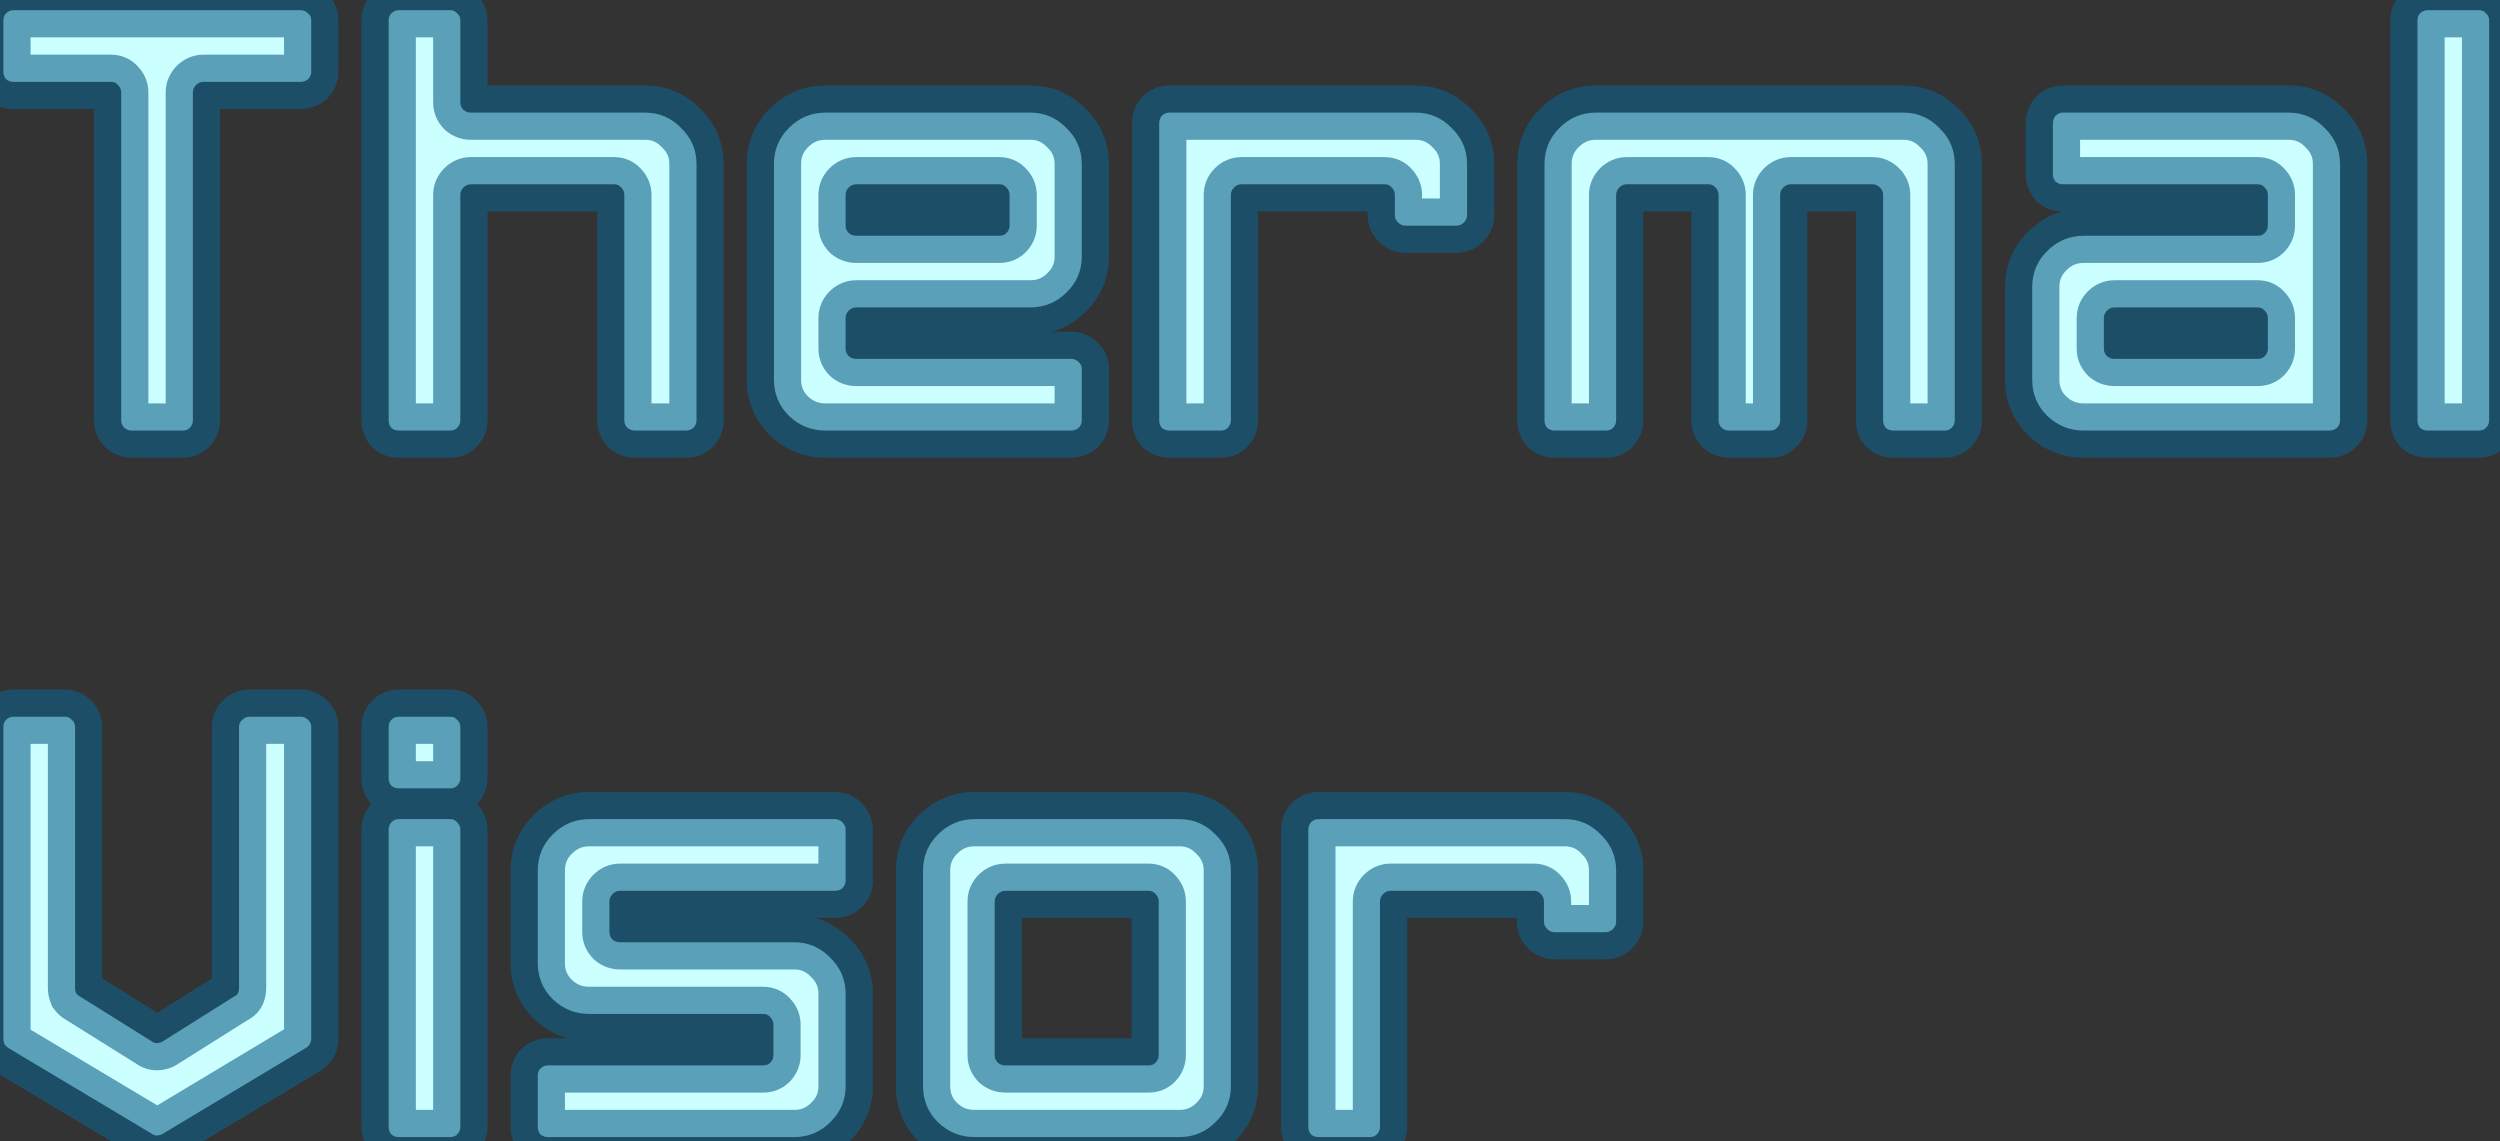 <svg width="184" height="84" viewBox="0 0 184 84" fill="none" xmlns="http://www.w3.org/2000/svg">
<rect x="0" y="0" width="184" height="84" fill="#333333" stroke="none"/>
<path d="M8.922 30.945V6.805C8.922 6.596 8.844 6.414 8.688 6.258C8.557 6.102 8.388 6.023 8.18 6.023H0.992C0.784 6.023 0.602 5.958 0.445 5.828C0.315 5.672 0.25 5.49 0.25 5.281V1.492C0.25 1.284 0.315 1.115 0.445 0.984C0.602 0.828 0.784 0.75 0.992 0.75H22.125C22.333 0.75 22.516 0.828 22.672 0.984C22.828 1.115 22.906 1.284 22.906 1.492V5.281C22.906 5.49 22.828 5.672 22.672 5.828C22.516 5.958 22.333 6.023 22.125 6.023H14.977C14.768 6.023 14.586 6.102 14.43 6.258C14.273 6.414 14.195 6.596 14.195 6.805V30.945C14.195 31.154 14.117 31.336 13.961 31.492C13.831 31.622 13.662 31.688 13.453 31.688H9.703C9.495 31.688 9.312 31.622 9.156 31.492C9 31.336 8.922 31.154 8.922 30.945ZM29.348 0.75H33.138C33.346 0.75 33.515 0.828 33.645 0.984C33.802 1.115 33.88 1.284 33.88 1.492V7.547C33.88 7.755 33.958 7.938 34.114 8.094C34.27 8.224 34.453 8.289 34.661 8.289H47.473C48.515 8.289 49.401 8.667 50.13 9.422C50.885 10.151 51.263 11.037 51.263 12.078V30.945C51.263 31.154 51.184 31.336 51.028 31.492C50.872 31.622 50.69 31.688 50.481 31.688H46.731C46.523 31.688 46.341 31.622 46.184 31.492C46.028 31.336 45.95 31.154 45.95 30.945V14.344C45.95 14.135 45.872 13.953 45.716 13.797C45.585 13.641 45.416 13.562 45.208 13.562H34.661C34.453 13.562 34.27 13.641 34.114 13.797C33.958 13.953 33.88 14.135 33.88 14.344V30.945C33.88 31.154 33.802 31.336 33.645 31.492C33.515 31.622 33.346 31.688 33.138 31.688H29.348C29.14 31.688 28.958 31.622 28.802 31.492C28.671 31.336 28.606 31.154 28.606 30.945V1.492C28.606 1.284 28.671 1.115 28.802 0.984C28.958 0.828 29.14 0.75 29.348 0.75ZM60.752 31.688C59.71 31.688 58.812 31.323 58.056 30.594C57.327 29.865 56.962 28.979 56.962 27.938V12.078C56.962 11.037 57.327 10.151 58.056 9.422C58.812 8.667 59.71 8.289 60.752 8.289H75.83C76.871 8.289 77.757 8.667 78.486 9.422C79.241 10.151 79.619 11.037 79.619 12.078V18.875C79.619 19.917 79.241 20.802 78.486 21.531C77.757 22.26 76.871 22.625 75.83 22.625H63.017C62.809 22.625 62.627 22.703 62.47 22.859C62.314 23.016 62.236 23.198 62.236 23.406V25.672C62.236 25.88 62.314 26.062 62.47 26.219C62.627 26.349 62.809 26.414 63.017 26.414H78.838C79.046 26.414 79.228 26.492 79.384 26.648C79.541 26.779 79.619 26.948 79.619 27.156V30.945C79.619 31.154 79.541 31.336 79.384 31.492C79.228 31.622 79.046 31.688 78.838 31.688H60.752ZM74.306 14.344C74.306 14.135 74.228 13.953 74.072 13.797C73.942 13.641 73.772 13.562 73.564 13.562H63.017C62.809 13.562 62.627 13.641 62.47 13.797C62.314 13.953 62.236 14.135 62.236 14.344V16.609C62.236 16.818 62.314 17 62.47 17.156C62.627 17.287 62.809 17.352 63.017 17.352H73.564C73.772 17.352 73.942 17.287 74.072 17.156C74.228 17 74.306 16.818 74.306 16.609V14.344ZM91.373 13.562C91.165 13.562 90.983 13.641 90.827 13.797C90.67 13.953 90.592 14.135 90.592 14.344V30.945C90.592 31.154 90.514 31.336 90.358 31.492C90.228 31.622 90.058 31.688 89.85 31.688H86.061C85.853 31.688 85.67 31.622 85.514 31.492C85.384 31.336 85.319 31.154 85.319 30.945V9.07C85.319 8.862 85.384 8.68 85.514 8.523C85.67 8.367 85.853 8.289 86.061 8.289H104.186C105.228 8.289 106.113 8.667 106.842 9.422C107.597 10.151 107.975 11.037 107.975 12.078V15.828C107.975 16.037 107.897 16.219 107.741 16.375C107.584 16.531 107.402 16.609 107.194 16.609H103.444C103.235 16.609 103.053 16.531 102.897 16.375C102.741 16.219 102.662 16.037 102.662 15.828V14.344C102.662 14.135 102.584 13.953 102.428 13.797C102.298 13.641 102.129 13.562 101.92 13.562H91.373ZM113.675 12.078C113.675 11.037 114.04 10.151 114.769 9.422C115.524 8.667 116.422 8.289 117.464 8.289H140.081C141.123 8.289 142.008 8.667 142.738 9.422C143.493 10.151 143.87 11.037 143.87 12.078V30.945C143.87 31.154 143.792 31.336 143.636 31.492C143.506 31.622 143.336 31.688 143.128 31.688H139.339C139.131 31.688 138.948 31.622 138.792 31.492C138.662 31.336 138.597 31.154 138.597 30.945V14.344C138.597 14.135 138.519 13.953 138.363 13.797C138.206 13.641 138.024 13.562 137.816 13.562H131.8C131.592 13.562 131.409 13.641 131.253 13.797C131.097 13.953 131.019 14.135 131.019 14.344V30.945C131.019 31.154 130.941 31.336 130.784 31.492C130.654 31.622 130.485 31.688 130.277 31.688H127.269C127.06 31.688 126.878 31.622 126.722 31.492C126.566 31.336 126.488 31.154 126.488 30.945V14.344C126.488 14.135 126.409 13.953 126.253 13.797C126.123 13.641 125.954 13.562 125.745 13.562H119.73C119.521 13.562 119.339 13.641 119.183 13.797C119.027 13.953 118.948 14.135 118.948 14.344V30.945C118.948 31.154 118.87 31.336 118.714 31.492C118.584 31.622 118.415 31.688 118.206 31.688H114.417C114.209 31.688 114.027 31.622 113.87 31.492C113.74 31.336 113.675 31.154 113.675 30.945V12.078ZM168.438 8.289C169.479 8.289 170.365 8.667 171.094 9.422C171.849 10.151 172.227 11.037 172.227 12.078V30.945C172.227 31.154 172.148 31.336 171.992 31.492C171.836 31.622 171.654 31.688 171.445 31.688H153.359C152.318 31.688 151.419 31.323 150.664 30.594C149.935 29.865 149.57 28.979 149.57 27.938V21.141C149.57 20.099 149.935 19.213 150.664 18.484C151.419 17.729 152.318 17.352 153.359 17.352H166.172C166.38 17.352 166.549 17.287 166.68 17.156C166.836 17 166.914 16.818 166.914 16.609V14.344C166.914 14.135 166.836 13.953 166.68 13.797C166.549 13.641 166.38 13.562 166.172 13.562H151.836C151.628 13.562 151.445 13.497 151.289 13.367C151.159 13.211 151.094 13.029 151.094 12.82V9.07C151.094 8.862 151.159 8.68 151.289 8.523C151.445 8.367 151.628 8.289 151.836 8.289H168.438ZM154.844 25.672C154.844 25.88 154.922 26.062 155.078 26.219C155.234 26.349 155.417 26.414 155.625 26.414H166.172C166.38 26.414 166.549 26.349 166.68 26.219C166.836 26.062 166.914 25.88 166.914 25.672V23.406C166.914 23.198 166.836 23.016 166.68 22.859C166.549 22.703 166.38 22.625 166.172 22.625H155.625C155.417 22.625 155.234 22.703 155.078 22.859C154.922 23.016 154.844 23.198 154.844 23.406V25.672ZM178.669 31.688C178.46 31.688 178.278 31.622 178.122 31.492C177.992 31.336 177.927 31.154 177.927 30.945V1.492C177.927 1.284 177.992 1.115 178.122 0.984C178.278 0.828 178.46 0.75 178.669 0.75H182.458C182.666 0.75 182.835 0.828 182.966 0.984C183.122 1.115 183.2 1.284 183.2 1.492V30.945C183.2 31.154 183.122 31.336 182.966 31.492C182.835 31.622 182.666 31.688 182.458 31.688H178.669ZM22.125 52.75C22.333 52.75 22.516 52.828 22.672 52.984C22.828 53.115 22.906 53.284 22.906 53.492V76.461C22.906 76.591 22.867 76.721 22.789 76.852C22.737 76.956 22.646 77.047 22.516 77.125L11.969 83.453C11.838 83.531 11.695 83.57 11.539 83.57C11.409 83.57 11.292 83.531 11.188 83.453L0.602 77.125C0.497 77.047 0.406 76.956 0.328 76.852C0.276 76.721 0.25 76.591 0.25 76.461V53.492C0.25 53.284 0.315 53.115 0.445 52.984C0.602 52.828 0.784 52.75 0.992 52.75H4.781C4.99 52.75 5.159 52.828 5.289 52.984C5.445 53.115 5.523 53.284 5.523 53.492V72.711C5.523 72.841 5.549 72.971 5.602 73.102C5.68 73.206 5.771 73.284 5.875 73.336L11.188 76.656C11.292 76.734 11.409 76.773 11.539 76.773C11.695 76.773 11.838 76.734 11.969 76.656L17.242 73.336C17.372 73.284 17.463 73.206 17.516 73.102C17.568 72.971 17.594 72.841 17.594 72.711V53.492C17.594 53.284 17.672 53.115 17.828 52.984C17.984 52.828 18.167 52.75 18.375 52.75H22.125ZM28.606 53.492C28.606 53.284 28.671 53.115 28.802 52.984C28.958 52.828 29.14 52.75 29.348 52.75H33.138C33.346 52.75 33.515 52.828 33.645 52.984C33.802 53.115 33.88 53.284 33.88 53.492V57.281C33.88 57.49 33.802 57.672 33.645 57.828C33.515 57.958 33.346 58.023 33.138 58.023H29.348C29.14 58.023 28.958 57.958 28.802 57.828C28.671 57.672 28.606 57.49 28.606 57.281V53.492ZM33.138 60.289C33.346 60.289 33.515 60.367 33.645 60.523C33.802 60.68 33.88 60.862 33.88 61.07V82.945C33.88 83.154 33.802 83.336 33.645 83.492C33.515 83.622 33.346 83.688 33.138 83.688H29.348C29.14 83.688 28.958 83.622 28.802 83.492C28.671 83.336 28.606 83.154 28.606 82.945V61.07C28.606 60.862 28.671 60.68 28.802 60.523C28.958 60.367 29.14 60.289 29.348 60.289H33.138ZM44.853 68.609C44.853 68.818 44.931 69 45.087 69.156C45.244 69.287 45.426 69.352 45.634 69.352H58.447C59.489 69.352 60.374 69.729 61.103 70.484C61.858 71.213 62.236 72.099 62.236 73.141V79.938C62.236 80.979 61.858 81.865 61.103 82.594C60.374 83.323 59.489 83.688 58.447 83.688H40.322C40.114 83.688 39.931 83.622 39.775 83.492C39.645 83.336 39.58 83.154 39.58 82.945V79.156C39.58 78.948 39.645 78.779 39.775 78.648C39.931 78.492 40.114 78.414 40.322 78.414H56.181C56.39 78.414 56.559 78.349 56.689 78.219C56.845 78.062 56.923 77.88 56.923 77.672V75.406C56.923 75.198 56.845 75.016 56.689 74.859C56.559 74.703 56.39 74.625 56.181 74.625H43.369C42.327 74.625 41.429 74.26 40.673 73.531C39.944 72.802 39.58 71.917 39.58 70.875V64.078C39.58 63.036 39.944 62.151 40.673 61.422C41.429 60.667 42.327 60.289 43.369 60.289H61.455C61.663 60.289 61.845 60.367 62.002 60.523C62.158 60.68 62.236 60.862 62.236 61.07V64.82C62.236 65.029 62.158 65.211 62.002 65.367C61.845 65.497 61.663 65.562 61.455 65.562H45.634C45.426 65.562 45.244 65.641 45.087 65.797C44.931 65.953 44.853 66.135 44.853 66.344V68.609ZM86.803 60.289C87.845 60.289 88.73 60.667 89.459 61.422C90.215 62.151 90.592 63.036 90.592 64.078V79.938C90.592 80.979 90.215 81.865 89.459 82.594C88.73 83.323 87.845 83.688 86.803 83.688H71.725C70.683 83.688 69.785 83.323 69.03 82.594C68.3 81.865 67.936 80.979 67.936 79.938V64.078C67.936 63.036 68.3 62.151 69.03 61.422C69.785 60.667 70.683 60.289 71.725 60.289H86.803ZM73.209 77.672C73.209 77.88 73.287 78.062 73.444 78.219C73.6 78.349 73.782 78.414 73.991 78.414H84.537C84.746 78.414 84.915 78.349 85.045 78.219C85.202 78.062 85.28 77.88 85.28 77.672V66.344C85.28 66.135 85.202 65.953 85.045 65.797C84.915 65.641 84.746 65.562 84.537 65.562H73.991C73.782 65.562 73.6 65.641 73.444 65.797C73.287 65.953 73.209 66.135 73.209 66.344V77.672ZM102.347 65.562C102.139 65.562 101.956 65.641 101.8 65.797C101.644 65.953 101.566 66.135 101.566 66.344V82.945C101.566 83.154 101.488 83.336 101.331 83.492C101.201 83.622 101.032 83.688 100.823 83.688H97.034C96.826 83.688 96.644 83.622 96.487 83.492C96.357 83.336 96.292 83.154 96.292 82.945V61.07C96.292 60.862 96.357 60.68 96.487 60.523C96.644 60.367 96.826 60.289 97.034 60.289H115.159C116.201 60.289 117.086 60.667 117.816 61.422C118.571 62.151 118.948 63.036 118.948 64.078V67.828C118.948 68.037 118.87 68.219 118.714 68.375C118.558 68.531 118.376 68.609 118.167 68.609H114.417C114.209 68.609 114.027 68.531 113.87 68.375C113.714 68.219 113.636 68.037 113.636 67.828V66.344C113.636 66.135 113.558 65.953 113.402 65.797C113.271 65.641 113.102 65.562 112.894 65.562H102.347Z" fill="#CCFFFF"/>
<path d="M8.688 6.258L7.151 7.538L7.209 7.608L7.273 7.672L8.688 6.258ZM0.445 5.828L-1.091 7.108L-0.975 7.248L-0.835 7.365L0.445 5.828ZM0.445 0.984L-0.969 -0.43L0.445 0.984ZM22.672 0.984L21.258 2.399L21.322 2.463L21.392 2.521L22.672 0.984ZM22.672 5.828L23.952 7.365L24.022 7.306L24.086 7.242L22.672 5.828ZM13.961 31.492L12.547 30.078L13.961 31.492ZM9.156 31.492L7.742 32.906L7.806 32.971L7.876 33.029L9.156 31.492ZM10.922 30.945V6.805H6.922V30.945H10.922ZM10.922 6.805C10.922 6.031 10.608 5.35 10.102 4.844L7.273 7.672C7.192 7.591 7.097 7.468 7.025 7.3C6.952 7.129 6.922 6.957 6.922 6.805H10.922ZM10.224 4.977C9.703 4.353 8.965 4.023 8.18 4.023V8.023C8.029 8.023 7.832 7.994 7.625 7.898C7.416 7.802 7.259 7.667 7.151 7.538L10.224 4.977ZM8.18 4.023H0.992V8.023H8.18V4.023ZM0.992 4.023C1.1 4.023 1.231 4.041 1.372 4.091C1.513 4.142 1.632 4.214 1.726 4.292L-0.835 7.365C-0.31 7.802 0.328 8.023 0.992 8.023V4.023ZM1.982 4.548C2.059 4.641 2.132 4.76 2.182 4.902C2.233 5.042 2.25 5.174 2.25 5.281H-1.75C-1.75 5.945 -1.529 6.583 -1.091 7.108L1.982 4.548ZM2.25 5.281V1.492H-1.75V5.281H2.25ZM2.25 1.492C2.25 1.597 2.233 1.751 2.166 1.927C2.096 2.108 1.989 2.269 1.86 2.399L-0.969 -0.43C-1.525 0.126 -1.75 0.829 -1.75 1.492H2.25ZM1.86 2.399C1.778 2.48 1.655 2.575 1.487 2.647C1.317 2.72 1.145 2.75 0.992 2.75V-1.25C0.219 -1.25 -0.463 -0.936 -0.969 -0.43L1.86 2.399ZM0.992 2.75H22.125V-1.25H0.992V2.75ZM22.125 2.75C21.972 2.75 21.8 2.72 21.63 2.647C21.462 2.575 21.339 2.48 21.258 2.399L24.086 -0.43C23.58 -0.936 22.898 -1.25 22.125 -1.25V2.75ZM21.392 2.521C21.262 2.413 21.128 2.256 21.032 2.047C20.936 1.84 20.906 1.643 20.906 1.492H24.906C24.906 0.707 24.577 -0.031 23.952 -0.552L21.392 2.521ZM20.906 1.492V5.281H24.906V1.492H20.906ZM20.906 5.281C20.906 5.128 20.936 4.957 21.009 4.786C21.081 4.618 21.176 4.495 21.258 4.414L24.086 7.242C24.592 6.736 24.906 6.055 24.906 5.281H20.906ZM21.392 4.292C21.485 4.214 21.604 4.142 21.745 4.091C21.886 4.041 22.017 4.023 22.125 4.023V8.023C22.789 8.023 23.427 7.802 23.952 7.365L21.392 4.292ZM22.125 4.023H14.977V8.023H22.125V4.023ZM14.977 4.023C14.203 4.023 13.521 4.338 13.015 4.844L15.844 7.672C15.763 7.753 15.639 7.848 15.471 7.92C15.301 7.993 15.129 8.023 14.977 8.023V4.023ZM13.015 4.844C12.509 5.35 12.195 6.031 12.195 6.805H16.195C16.195 6.957 16.165 7.129 16.092 7.3C16.02 7.468 15.925 7.591 15.844 7.672L13.015 4.844ZM12.195 6.805V30.945H16.195V6.805H12.195ZM12.195 30.945C12.195 30.793 12.225 30.621 12.298 30.45C12.37 30.282 12.465 30.159 12.547 30.078L15.375 32.906C15.881 32.4 16.195 31.719 16.195 30.945H12.195ZM12.547 30.078C12.676 29.948 12.838 29.841 13.018 29.772C13.194 29.704 13.348 29.688 13.453 29.688V33.688C14.116 33.688 14.819 33.462 15.375 32.906L12.547 30.078ZM13.453 29.688H9.703V33.688H13.453V29.688ZM9.703 29.688C9.811 29.688 9.942 29.705 10.083 29.755C10.224 29.806 10.343 29.878 10.437 29.956L7.876 33.029C8.401 33.466 9.039 33.688 9.703 33.688V29.688ZM10.57 30.078C10.652 30.159 10.747 30.282 10.819 30.45C10.892 30.621 10.922 30.793 10.922 30.945H6.922C6.922 31.719 7.236 32.4 7.742 32.906L10.57 30.078ZM33.645 0.984L32.109 2.265L32.225 2.404L32.365 2.521L33.645 0.984ZM34.114 8.094L32.7 9.508L32.764 9.572L32.834 9.63L34.114 8.094ZM50.13 9.422L48.691 10.811L48.715 10.836L48.74 10.861L50.13 9.422ZM51.028 31.492L52.309 33.029L52.378 32.971L52.442 32.906L51.028 31.492ZM46.184 31.492L44.77 32.906L44.834 32.971L44.904 33.029L46.184 31.492ZM45.716 13.797L44.179 15.077L44.237 15.147L44.301 15.211L45.716 13.797ZM33.645 31.492L35.059 32.906L33.645 31.492ZM28.802 31.492L27.265 32.773L27.381 32.912L27.521 33.029L28.802 31.492ZM28.802 0.984L27.387 -0.43L28.802 0.984ZM29.348 2.75H33.138V-1.25H29.348V2.75ZM33.138 2.75C32.986 2.75 32.79 2.72 32.583 2.625C32.374 2.528 32.216 2.394 32.109 2.265L35.182 -0.296C34.661 -0.921 33.923 -1.25 33.138 -1.25V2.75ZM32.365 2.521C32.236 2.413 32.102 2.256 32.005 2.047C31.909 1.84 31.88 1.643 31.88 1.492H35.88C35.88 0.707 35.551 -0.031 34.926 -0.552L32.365 2.521ZM31.88 1.492V7.547H35.88V1.492H31.88ZM31.88 7.547C31.88 8.32 32.194 9.002 32.7 9.508L35.528 6.68C35.61 6.761 35.705 6.884 35.777 7.052C35.85 7.222 35.88 7.394 35.88 7.547H31.88ZM32.834 9.63C33.359 10.068 33.997 10.289 34.661 10.289V6.289C34.769 6.289 34.9 6.307 35.041 6.357C35.182 6.407 35.301 6.48 35.394 6.557L32.834 9.63ZM34.661 10.289H47.473V6.289H34.661V10.289ZM47.473 10.289C47.968 10.289 48.335 10.443 48.691 10.811L51.569 8.033C50.466 6.891 49.062 6.289 47.473 6.289V10.289ZM48.74 10.861C49.109 11.216 49.263 11.584 49.263 12.078H53.263C53.263 10.489 52.661 9.086 51.519 7.983L48.74 10.861ZM49.263 12.078V30.945H53.263V12.078H49.263ZM49.263 30.945C49.263 30.793 49.293 30.621 49.366 30.45C49.438 30.282 49.533 30.159 49.614 30.078L52.442 32.906C52.948 32.4 53.263 31.719 53.263 30.945H49.263ZM49.748 29.956C49.841 29.878 49.96 29.806 50.102 29.755C50.242 29.705 50.374 29.688 50.481 29.688V33.688C51.145 33.688 51.783 33.466 52.309 33.029L49.748 29.956ZM50.481 29.688H46.731V33.688H50.481V29.688ZM46.731 29.688C46.839 29.688 46.97 29.705 47.111 29.755C47.252 29.806 47.371 29.878 47.465 29.956L44.904 33.029C45.429 33.466 46.067 33.688 46.731 33.688V29.688ZM47.599 30.078C47.68 30.159 47.775 30.282 47.847 30.45C47.92 30.621 47.95 30.793 47.95 30.945H43.95C43.95 31.719 44.264 32.4 44.77 32.906L47.599 30.078ZM47.95 30.945V14.344H43.95V30.945H47.95ZM47.95 14.344C47.95 13.57 47.636 12.889 47.13 12.383L44.301 15.211C44.22 15.13 44.125 15.007 44.053 14.839C43.98 14.668 43.95 14.496 43.95 14.344H47.95ZM47.252 12.517C46.731 11.892 45.993 11.562 45.208 11.562V15.562C45.057 15.562 44.86 15.533 44.653 15.437C44.444 15.341 44.287 15.206 44.179 15.077L47.252 12.517ZM45.208 11.562H34.661V15.562H45.208V11.562ZM34.661 11.562C33.888 11.562 33.206 11.877 32.7 12.383L35.528 15.211C35.447 15.292 35.324 15.387 35.156 15.459C34.986 15.532 34.814 15.562 34.661 15.562V11.562ZM32.7 12.383C32.194 12.889 31.88 13.57 31.88 14.344H35.88C35.88 14.496 35.85 14.668 35.777 14.839C35.705 15.007 35.61 15.13 35.528 15.211L32.7 12.383ZM31.88 14.344V30.945H35.88V14.344H31.88ZM31.88 30.945C31.88 30.793 31.91 30.621 31.983 30.45C32.055 30.282 32.15 30.159 32.231 30.078L35.059 32.906C35.566 32.4 35.88 31.719 35.88 30.945H31.88ZM32.231 30.078C32.361 29.948 32.522 29.841 32.703 29.772C32.879 29.704 33.032 29.688 33.138 29.688V33.688C33.8 33.688 34.504 33.462 35.059 32.906L32.231 30.078ZM33.138 29.688H29.348V33.688H33.138V29.688ZM29.348 29.688C29.456 29.688 29.587 29.705 29.728 29.755C29.869 29.806 29.989 29.878 30.082 29.956L27.521 33.029C28.046 33.466 28.685 33.688 29.348 33.688V29.688ZM30.338 30.212C30.416 30.305 30.488 30.424 30.539 30.566C30.589 30.706 30.606 30.838 30.606 30.945H26.606C26.606 31.609 26.828 32.248 27.265 32.773L30.338 30.212ZM30.606 30.945V1.492H26.606V30.945H30.606ZM30.606 1.492C30.606 1.597 30.589 1.751 30.522 1.927C30.452 2.108 30.345 2.269 30.216 2.399L27.387 -0.43C26.832 0.126 26.606 0.829 26.606 1.492H30.606ZM30.216 2.399C30.134 2.48 30.011 2.575 29.843 2.647C29.673 2.72 29.501 2.75 29.348 2.75V-1.25C28.575 -1.25 27.893 -0.936 27.387 -0.43L30.216 2.399ZM58.056 30.594L56.642 32.008L56.654 32.02L56.667 32.033L58.056 30.594ZM58.056 9.422L59.471 10.836L58.056 9.422ZM78.486 9.422L77.047 10.811L77.072 10.836L77.097 10.861L78.486 9.422ZM78.486 21.531L77.097 20.092L77.084 20.105L77.072 20.117L78.486 21.531ZM62.47 26.219L61.056 27.633L61.12 27.697L61.19 27.755L62.47 26.219ZM79.384 26.648L77.97 28.063L78.034 28.127L78.104 28.185L79.384 26.648ZM79.384 31.492L80.665 33.029L80.734 32.971L80.799 32.906L79.384 31.492ZM74.072 13.797L72.535 15.077L72.594 15.147L72.658 15.211L74.072 13.797ZM62.47 17.156L61.056 18.57L61.12 18.635L61.19 18.693L62.47 17.156ZM60.752 29.688C60.233 29.688 59.831 29.527 59.445 29.155L56.667 32.033C57.792 33.119 59.187 33.688 60.752 33.688V29.688ZM59.471 29.18C59.121 28.83 58.962 28.455 58.962 27.938H54.962C54.962 29.503 55.533 30.899 56.642 32.008L59.471 29.18ZM58.962 27.938V12.078H54.962V27.938H58.962ZM58.962 12.078C58.962 11.561 59.121 11.186 59.471 10.836L56.642 8.008C55.533 9.116 54.962 10.512 54.962 12.078H58.962ZM59.471 10.836C59.861 10.445 60.255 10.289 60.752 10.289V6.289C59.165 6.289 57.762 6.888 56.642 8.008L59.471 10.836ZM60.752 10.289H75.83V6.289H60.752V10.289ZM75.83 10.289C76.324 10.289 76.692 10.443 77.047 10.811L79.925 8.033C78.822 6.891 77.419 6.289 75.83 6.289V10.289ZM77.097 10.861C77.465 11.216 77.619 11.584 77.619 12.078H81.619C81.619 10.489 81.017 9.086 79.875 7.983L77.097 10.861ZM77.619 12.078V18.875H81.619V12.078H77.619ZM77.619 18.875C77.619 19.369 77.465 19.737 77.097 20.092L79.875 22.97C81.017 21.867 81.619 20.464 81.619 18.875H77.619ZM77.072 20.117C76.722 20.467 76.347 20.625 75.83 20.625V24.625C77.396 24.625 78.792 24.054 79.9 22.945L77.072 20.117ZM75.83 20.625H63.017V24.625H75.83V20.625ZM63.017 20.625C62.244 20.625 61.562 20.939 61.056 21.445L63.885 24.274C63.803 24.355 63.68 24.45 63.512 24.522C63.342 24.595 63.17 24.625 63.017 24.625V20.625ZM61.056 21.445C60.55 21.951 60.236 22.633 60.236 23.406H64.236C64.236 23.559 64.206 23.731 64.133 23.901C64.061 24.069 63.966 24.192 63.885 24.274L61.056 21.445ZM60.236 23.406V25.672H64.236V23.406H60.236ZM60.236 25.672C60.236 26.445 60.55 27.127 61.056 27.633L63.885 24.805C63.966 24.886 64.061 25.009 64.133 25.177C64.206 25.347 64.236 25.519 64.236 25.672H60.236ZM61.19 27.755C61.715 28.193 62.353 28.414 63.017 28.414V24.414C63.125 24.414 63.256 24.431 63.397 24.482C63.538 24.532 63.657 24.605 63.751 24.682L61.19 27.755ZM63.017 28.414H78.838V24.414H63.017V28.414ZM78.838 28.414C78.685 28.414 78.513 28.384 78.343 28.311C78.175 28.239 78.051 28.144 77.97 28.063L80.799 25.234C80.293 24.728 79.611 24.414 78.838 24.414V28.414ZM78.104 28.185C77.975 28.077 77.841 27.92 77.744 27.711C77.648 27.504 77.619 27.307 77.619 27.156H81.619C81.619 26.371 81.29 25.633 80.665 25.112L78.104 28.185ZM77.619 27.156V30.945H81.619V27.156H77.619ZM77.619 30.945C77.619 30.793 77.649 30.621 77.722 30.45C77.794 30.282 77.889 30.159 77.97 30.078L80.799 32.906C81.305 32.4 81.619 31.719 81.619 30.945H77.619ZM78.104 29.956C78.197 29.878 78.317 29.806 78.458 29.755C78.599 29.705 78.73 29.688 78.838 29.688V33.688C79.501 33.688 80.14 33.466 80.665 33.029L78.104 29.956ZM78.838 29.688H60.752V33.688H78.838V29.688ZM76.306 14.344C76.306 13.57 75.992 12.889 75.486 12.383L72.658 15.211C72.576 15.13 72.481 15.007 72.409 14.839C72.336 14.668 72.306 14.496 72.306 14.344H76.306ZM75.608 12.517C75.088 11.892 74.349 11.562 73.564 11.562V15.562C73.413 15.562 73.217 15.533 73.009 15.437C72.8 15.341 72.643 15.206 72.535 15.077L75.608 12.517ZM73.564 11.562H63.017V15.562H73.564V11.562ZM63.017 11.562C62.244 11.562 61.562 11.877 61.056 12.383L63.885 15.211C63.803 15.292 63.68 15.387 63.512 15.459C63.342 15.532 63.17 15.562 63.017 15.562V11.562ZM61.056 12.383C60.55 12.889 60.236 13.57 60.236 14.344H64.236C64.236 14.496 64.206 14.668 64.133 14.839C64.061 15.007 63.966 15.13 63.885 15.211L61.056 12.383ZM60.236 14.344V16.609H64.236V14.344H60.236ZM60.236 16.609C60.236 17.383 60.55 18.064 61.056 18.57L63.885 15.742C63.966 15.823 64.061 15.947 64.133 16.114C64.206 16.285 64.236 16.457 64.236 16.609H60.236ZM61.19 18.693C61.715 19.13 62.353 19.352 63.017 19.352V15.352C63.125 15.352 63.256 15.369 63.397 15.419C63.538 15.47 63.657 15.542 63.751 15.62L61.19 18.693ZM63.017 19.352H73.564V15.352H63.017V19.352ZM73.564 19.352C74.227 19.352 74.93 19.126 75.486 18.57L72.658 15.742C72.787 15.612 72.949 15.505 73.129 15.436C73.305 15.368 73.459 15.352 73.564 15.352V19.352ZM75.486 18.57C75.992 18.064 76.306 17.383 76.306 16.609H72.306C72.306 16.457 72.336 16.285 72.409 16.114C72.481 15.947 72.576 15.823 72.658 15.742L75.486 18.57ZM76.306 16.609V14.344H72.306V16.609H76.306ZM90.358 31.492L91.772 32.906L90.358 31.492ZM85.514 31.492L83.978 32.773L84.094 32.912L84.234 33.029L85.514 31.492ZM85.514 8.523L84.1 7.109L84.036 7.173L83.978 7.243L85.514 8.523ZM106.842 9.422L105.403 10.811L105.428 10.836L105.453 10.861L106.842 9.422ZM102.428 13.797L100.892 15.077L100.95 15.147L101.014 15.211L102.428 13.797ZM91.373 11.562C90.6 11.562 89.918 11.877 89.412 12.383L92.241 15.211C92.159 15.292 92.036 15.387 91.868 15.459C91.698 15.532 91.526 15.562 91.373 15.562V11.562ZM89.412 12.383C88.906 12.889 88.592 13.57 88.592 14.344H92.592C92.592 14.496 92.562 14.668 92.489 14.839C92.417 15.007 92.322 15.13 92.241 15.211L89.412 12.383ZM88.592 14.344V30.945H92.592V14.344H88.592ZM88.592 30.945C88.592 30.793 88.622 30.621 88.695 30.45C88.767 30.282 88.862 30.159 88.944 30.078L91.772 32.906C92.278 32.4 92.592 31.719 92.592 30.945H88.592ZM88.944 30.078C89.073 29.948 89.235 29.841 89.415 29.772C89.591 29.704 89.745 29.688 89.85 29.688V33.688C90.513 33.688 91.216 33.462 91.772 32.906L88.944 30.078ZM89.85 29.688H86.061V33.688H89.85V29.688ZM86.061 29.688C86.168 29.688 86.3 29.705 86.441 29.755C86.582 29.806 86.701 29.878 86.794 29.956L84.234 33.029C84.759 33.466 85.397 33.688 86.061 33.688V29.688ZM87.05 30.212C87.128 30.305 87.201 30.424 87.251 30.566C87.301 30.706 87.319 30.838 87.319 30.945H83.319C83.319 31.609 83.54 32.248 83.978 32.773L87.05 30.212ZM87.319 30.945V9.07H83.319V30.945H87.319ZM87.319 9.07C87.319 9.178 87.301 9.309 87.251 9.45C87.201 9.591 87.128 9.711 87.05 9.804L83.978 7.243C83.54 7.768 83.319 8.406 83.319 9.07H87.319ZM86.928 9.938C86.847 10.019 86.724 10.114 86.556 10.186C86.385 10.259 86.214 10.289 86.061 10.289V6.289C85.287 6.289 84.606 6.603 84.1 7.109L86.928 9.938ZM86.061 10.289H104.186V6.289H86.061V10.289ZM104.186 10.289C104.68 10.289 105.048 10.443 105.403 10.811L108.281 8.033C107.178 6.891 105.775 6.289 104.186 6.289V10.289ZM105.453 10.861C105.821 11.216 105.975 11.584 105.975 12.078H109.975C109.975 10.489 109.373 9.086 108.231 7.983L105.453 10.861ZM105.975 12.078V15.828H109.975V12.078H105.975ZM105.975 15.828C105.975 15.675 106.005 15.504 106.078 15.333C106.15 15.165 106.245 15.042 106.326 14.961L109.155 17.789C109.661 17.283 109.975 16.602 109.975 15.828H105.975ZM106.326 14.961C106.408 14.88 106.531 14.784 106.699 14.713C106.869 14.639 107.041 14.609 107.194 14.609V18.609C107.967 18.609 108.649 18.295 109.155 17.789L106.326 14.961ZM107.194 14.609H103.444V18.609H107.194V14.609ZM103.444 14.609C103.597 14.609 103.768 14.639 103.939 14.713C104.107 14.784 104.23 14.88 104.311 14.961L101.483 17.789C101.989 18.295 102.67 18.609 103.444 18.609V14.609ZM104.311 14.961C104.392 15.042 104.487 15.165 104.559 15.333C104.632 15.504 104.662 15.675 104.662 15.828H100.662C100.662 16.602 100.977 17.283 101.483 17.789L104.311 14.961ZM104.662 15.828V14.344H100.662V15.828H104.662ZM104.662 14.344C104.662 13.57 104.348 12.889 103.842 12.383L101.014 15.211C100.933 15.13 100.838 15.007 100.766 14.839C100.693 14.668 100.662 14.496 100.662 14.344H104.662ZM103.965 12.517C103.444 11.892 102.706 11.562 101.92 11.562V15.562C101.769 15.562 101.573 15.533 101.365 15.437C101.157 15.341 100.999 15.206 100.892 15.077L103.965 12.517ZM101.92 11.562H91.373V15.562H101.92V11.562ZM114.769 9.422L116.183 10.836L114.769 9.422ZM142.738 9.422L141.299 10.811L141.323 10.836L141.348 10.861L142.738 9.422ZM143.636 31.492L145.05 32.906L143.636 31.492ZM138.792 31.492L137.256 32.773L137.372 32.912L137.512 33.029L138.792 31.492ZM130.784 31.492L129.37 30.078L130.784 31.492ZM126.722 31.492L125.308 32.906L125.372 32.971L125.442 33.029L126.722 31.492ZM126.253 13.797L124.717 15.077L124.775 15.147L124.839 15.211L126.253 13.797ZM118.714 31.492L120.128 32.906L118.714 31.492ZM113.87 31.492L112.334 32.773L112.45 32.912L112.59 33.029L113.87 31.492ZM115.675 12.078C115.675 11.561 115.833 11.186 116.183 10.836L113.355 8.008C112.246 9.116 111.675 10.512 111.675 12.078H115.675ZM116.183 10.836C116.574 10.445 116.968 10.289 117.464 10.289V6.289C115.877 6.289 114.474 6.888 113.355 8.008L116.183 10.836ZM117.464 10.289H140.081V6.289H117.464V10.289ZM140.081 10.289C140.576 10.289 140.943 10.443 141.299 10.811L144.176 8.033C143.074 6.891 141.67 6.289 140.081 6.289V10.289ZM141.348 10.861C141.717 11.216 141.87 11.584 141.87 12.078H145.87C145.87 10.489 145.269 9.086 144.127 7.983L141.348 10.861ZM141.87 12.078V30.945H145.87V12.078H141.87ZM141.87 30.945C141.87 30.793 141.9 30.621 141.973 30.45C142.045 30.282 142.14 30.159 142.222 30.078L145.05 32.906C145.556 32.4 145.87 31.719 145.87 30.945H141.87ZM142.222 30.078C142.351 29.948 142.513 29.841 142.693 29.772C142.869 29.704 143.023 29.688 143.128 29.688V33.688C143.791 33.688 144.494 33.462 145.05 32.906L142.222 30.078ZM143.128 29.688H139.339V33.688H143.128V29.688ZM139.339 29.688C139.447 29.688 139.578 29.705 139.719 29.755C139.86 29.806 139.979 29.878 140.073 29.956L137.512 33.029C138.037 33.466 138.675 33.688 139.339 33.688V29.688ZM140.329 30.212C140.406 30.305 140.479 30.424 140.529 30.566C140.579 30.706 140.597 30.838 140.597 30.945H136.597C136.597 31.609 136.818 32.248 137.256 32.773L140.329 30.212ZM140.597 30.945V14.344H136.597V30.945H140.597ZM140.597 14.344C140.597 13.57 140.283 12.889 139.777 12.383L136.948 15.211C136.867 15.13 136.772 15.007 136.7 14.839C136.627 14.668 136.597 14.496 136.597 14.344H140.597ZM139.777 12.383C139.271 11.877 138.589 11.562 137.816 11.562V15.562C137.663 15.562 137.491 15.532 137.321 15.459C137.153 15.387 137.03 15.292 136.948 15.211L139.777 12.383ZM137.816 11.562H131.8V15.562H137.816V11.562ZM131.8 11.562C131.027 11.562 130.345 11.877 129.839 12.383L132.667 15.211C132.586 15.292 132.463 15.387 132.295 15.459C132.125 15.532 131.953 15.562 131.8 15.562V11.562ZM129.839 12.383C129.333 12.889 129.019 13.57 129.019 14.344H133.019C133.019 14.496 132.989 14.668 132.916 14.839C132.844 15.007 132.749 15.13 132.667 15.211L129.839 12.383ZM129.019 14.344V30.945H133.019V14.344H129.019ZM129.019 30.945C129.019 30.793 129.049 30.621 129.122 30.45C129.194 30.282 129.289 30.159 129.37 30.078L132.199 32.906C132.705 32.4 133.019 31.719 133.019 30.945H129.019ZM129.37 30.078C129.5 29.948 129.661 29.841 129.842 29.772C130.018 29.704 130.171 29.688 130.277 29.688V33.688C130.939 33.688 131.643 33.462 132.199 32.906L129.37 30.078ZM130.277 29.688H127.269V33.688H130.277V29.688ZM127.269 29.688C127.376 29.688 127.508 29.705 127.648 29.755C127.79 29.806 127.909 29.878 128.002 29.956L125.442 33.029C125.967 33.466 126.605 33.688 127.269 33.688V29.688ZM128.136 30.078C128.217 30.159 128.312 30.282 128.384 30.45C128.457 30.621 128.488 30.793 128.488 30.945H124.488C124.488 31.719 124.802 32.4 125.308 32.906L128.136 30.078ZM128.488 30.945V14.344H124.488V30.945H128.488ZM128.488 14.344C128.488 13.57 128.173 12.889 127.667 12.383L124.839 15.211C124.758 15.13 124.663 15.007 124.591 14.839C124.518 14.668 124.488 14.496 124.488 14.344H128.488ZM127.79 12.517C127.269 11.892 126.531 11.562 125.745 11.562V15.562C125.594 15.562 125.398 15.533 125.19 15.437C124.982 15.341 124.824 15.206 124.717 15.077L127.79 12.517ZM125.745 11.562H119.73V15.562H125.745V11.562ZM119.73 11.562C118.956 11.562 118.275 11.877 117.769 12.383L120.597 15.211C120.516 15.292 120.393 15.387 120.225 15.459C120.054 15.532 119.882 15.562 119.73 15.562V11.562ZM117.769 12.383C117.263 12.889 116.948 13.57 116.948 14.344H120.948C120.948 14.496 120.918 14.668 120.845 14.839C120.773 15.007 120.678 15.13 120.597 15.211L117.769 12.383ZM116.948 14.344V30.945H120.948V14.344H116.948ZM116.948 30.945C116.948 30.793 116.979 30.621 117.052 30.45C117.124 30.282 117.219 30.159 117.3 30.078L120.128 32.906C120.634 32.4 120.948 31.719 120.948 30.945H116.948ZM117.3 30.078C117.429 29.948 117.591 29.841 117.771 29.772C117.947 29.704 118.101 29.688 118.206 29.688V33.688C118.869 33.688 119.573 33.462 120.128 32.906L117.3 30.078ZM118.206 29.688H114.417V33.688H118.206V29.688ZM114.417 29.688C114.525 29.688 114.656 29.705 114.797 29.755C114.938 29.806 115.057 29.878 115.151 29.956L112.59 33.029C113.115 33.466 113.753 33.688 114.417 33.688V29.688ZM115.407 30.212C115.484 30.305 115.557 30.424 115.607 30.566C115.658 30.706 115.675 30.838 115.675 30.945H111.675C111.675 31.609 111.896 32.248 112.334 32.773L115.407 30.212ZM115.675 30.945V12.078H111.675V30.945H115.675ZM171.094 9.422L169.655 10.811L169.679 10.836L169.705 10.861L171.094 9.422ZM171.992 31.492L173.273 33.029L173.342 32.971L173.406 32.906L171.992 31.492ZM150.664 30.594L149.25 32.008L149.262 32.02L149.275 32.033L150.664 30.594ZM150.664 18.484L149.25 17.07L150.664 18.484ZM166.68 13.797L165.143 15.077L165.201 15.147L165.265 15.211L166.68 13.797ZM151.289 13.367L149.753 14.648L149.869 14.787L150.009 14.904L151.289 13.367ZM151.289 8.523L149.875 7.109L149.811 7.173L149.753 7.243L151.289 8.523ZM155.078 26.219L153.664 27.633L153.728 27.697L153.798 27.755L155.078 26.219ZM166.68 26.219L165.265 24.805L166.68 26.219ZM166.68 22.859L165.143 24.14L165.201 24.209L165.265 24.274L166.68 22.859ZM168.438 10.289C168.932 10.289 169.299 10.443 169.655 10.811L172.533 8.033C171.43 6.891 170.027 6.289 168.438 6.289V10.289ZM169.705 10.861C170.073 11.216 170.227 11.584 170.227 12.078H174.227C174.227 10.489 173.625 9.086 172.483 7.983L169.705 10.861ZM170.227 12.078V30.945H174.227V12.078H170.227ZM170.227 30.945C170.227 30.793 170.257 30.621 170.33 30.45C170.402 30.282 170.497 30.159 170.578 30.078L173.406 32.906C173.912 32.4 174.227 31.719 174.227 30.945H170.227ZM170.712 29.956C170.805 29.878 170.924 29.806 171.066 29.755C171.206 29.705 171.338 29.688 171.445 29.688V33.688C172.109 33.688 172.747 33.466 173.273 33.029L170.712 29.956ZM171.445 29.688H153.359V33.688H171.445V29.688ZM153.359 29.688C152.84 29.688 152.439 29.527 152.053 29.155L149.275 32.033C150.4 33.119 151.795 33.688 153.359 33.688V29.688ZM152.078 29.18C151.728 28.83 151.57 28.455 151.57 27.938H147.57C147.57 29.503 148.141 30.899 149.25 32.008L152.078 29.18ZM151.57 27.938V21.141H147.57V27.938H151.57ZM151.57 21.141C151.57 20.623 151.728 20.248 152.078 19.899L149.25 17.07C148.141 18.179 147.57 19.575 147.57 21.141H151.57ZM152.078 19.899C152.469 19.508 152.863 19.352 153.359 19.352V15.352C151.772 15.352 150.37 15.95 149.25 17.07L152.078 19.899ZM153.359 19.352H166.172V15.352H153.359V19.352ZM166.172 19.352C166.835 19.352 167.538 19.126 168.094 18.57L165.265 15.742C165.395 15.612 165.556 15.505 165.737 15.436C165.913 15.368 166.067 15.352 166.172 15.352V19.352ZM168.094 18.57C168.6 18.064 168.914 17.383 168.914 16.609H164.914C164.914 16.457 164.944 16.285 165.017 16.114C165.089 15.947 165.184 15.823 165.265 15.742L168.094 18.57ZM168.914 16.609V14.344H164.914V16.609H168.914ZM168.914 14.344C168.914 13.57 168.6 12.889 168.094 12.383L165.265 15.211C165.184 15.13 165.089 15.007 165.017 14.839C164.944 14.668 164.914 14.496 164.914 14.344H168.914ZM168.216 12.517C167.695 11.892 166.957 11.562 166.172 11.562V15.562C166.021 15.562 165.824 15.533 165.617 15.437C165.408 15.341 165.251 15.206 165.143 15.077L168.216 12.517ZM166.172 11.562H151.836V15.562H166.172V11.562ZM151.836 11.562C151.943 11.562 152.075 11.58 152.216 11.63C152.357 11.681 152.476 11.753 152.569 11.831L150.009 14.904C150.534 15.341 151.172 15.562 151.836 15.562V11.562ZM152.826 12.087C152.903 12.18 152.976 12.299 153.026 12.441C153.076 12.581 153.094 12.713 153.094 12.82H149.094C149.094 13.484 149.315 14.123 149.753 14.648L152.826 12.087ZM153.094 12.82V9.07H149.094V12.82H153.094ZM153.094 9.07C153.094 9.178 153.076 9.309 153.026 9.45C152.976 9.591 152.903 9.711 152.826 9.804L149.753 7.243C149.315 7.768 149.094 8.406 149.094 9.07H153.094ZM152.703 9.938C152.622 10.019 152.499 10.114 152.331 10.186C152.161 10.259 151.989 10.289 151.836 10.289V6.289C151.062 6.289 150.381 6.603 149.875 7.109L152.703 9.938ZM151.836 10.289H168.438V6.289H151.836V10.289ZM152.844 25.672C152.844 26.445 153.158 27.127 153.664 27.633L156.492 24.805C156.574 24.886 156.669 25.009 156.741 25.177C156.814 25.347 156.844 25.519 156.844 25.672H152.844ZM153.798 27.755C154.323 28.193 154.961 28.414 155.625 28.414V24.414C155.733 24.414 155.864 24.431 156.005 24.482C156.146 24.532 156.265 24.605 156.358 24.682L153.798 27.755ZM155.625 28.414H166.172V24.414H155.625V28.414ZM166.172 28.414C166.835 28.414 167.538 28.189 168.094 27.633L165.265 24.805C165.395 24.675 165.556 24.568 165.737 24.498C165.913 24.431 166.067 24.414 166.172 24.414V28.414ZM168.094 27.633C168.6 27.127 168.914 26.445 168.914 25.672H164.914C164.914 25.519 164.944 25.347 165.017 25.177C165.089 25.009 165.184 24.886 165.265 24.805L168.094 27.633ZM168.914 25.672V23.406H164.914V25.672H168.914ZM168.914 23.406C168.914 22.633 168.6 21.951 168.094 21.445L165.265 24.274C165.184 24.192 165.089 24.069 165.017 23.901C164.944 23.731 164.914 23.559 164.914 23.406H168.914ZM168.216 21.579C167.695 20.954 166.957 20.625 166.172 20.625V24.625C166.021 24.625 165.824 24.595 165.617 24.5C165.408 24.403 165.251 24.269 165.143 24.14L168.216 21.579ZM166.172 20.625H155.625V24.625H166.172V20.625ZM155.625 20.625C154.852 20.625 154.17 20.939 153.664 21.445L156.492 24.274C156.411 24.355 156.288 24.45 156.12 24.522C155.95 24.595 155.778 24.625 155.625 24.625V20.625ZM153.664 21.445C153.158 21.951 152.844 22.633 152.844 23.406H156.844C156.844 23.559 156.814 23.731 156.741 23.901C156.669 24.069 156.574 24.192 156.492 24.274L153.664 21.445ZM152.844 23.406V25.672H156.844V23.406H152.844ZM178.122 31.492L176.585 32.773L176.702 32.912L176.842 33.029L178.122 31.492ZM178.122 0.984L176.708 -0.43L178.122 0.984ZM182.966 0.984L181.429 2.265L181.546 2.404L181.685 2.521L182.966 0.984ZM182.966 31.492L184.38 32.906L182.966 31.492ZM178.669 29.688C178.776 29.688 178.908 29.705 179.048 29.755C179.19 29.806 179.309 29.878 179.402 29.956L176.842 33.029C177.367 33.466 178.005 33.688 178.669 33.688V29.688ZM179.658 30.212C179.736 30.305 179.808 30.424 179.859 30.566C179.909 30.706 179.927 30.838 179.927 30.945H175.927C175.927 31.609 176.148 32.248 176.585 32.773L179.658 30.212ZM179.927 30.945V1.492H175.927V30.945H179.927ZM179.927 1.492C179.927 1.597 179.91 1.751 179.842 1.927C179.773 2.108 179.666 2.269 179.536 2.399L176.708 -0.43C176.152 0.126 175.927 0.829 175.927 1.492H179.927ZM179.536 2.399C179.455 2.48 179.332 2.575 179.164 2.647C178.993 2.72 178.822 2.75 178.669 2.75V-1.25C177.895 -1.25 177.214 -0.936 176.708 -0.43L179.536 2.399ZM178.669 2.75H182.458V-1.25H178.669V2.75ZM182.458 2.75C182.307 2.75 182.11 2.72 181.903 2.625C181.694 2.528 181.537 2.394 181.429 2.265L184.502 -0.296C183.981 -0.921 183.243 -1.25 182.458 -1.25V2.75ZM181.685 2.521C181.556 2.413 181.422 2.256 181.325 2.047C181.23 1.84 181.2 1.643 181.2 1.492H185.2C185.2 0.707 184.871 -0.031 184.246 -0.552L181.685 2.521ZM181.2 1.492V30.945H185.2V1.492H181.2ZM181.2 30.945C181.2 30.793 181.23 30.621 181.303 30.45C181.375 30.282 181.47 30.159 181.551 30.078L184.38 32.906C184.886 32.4 185.2 31.719 185.2 30.945H181.2ZM181.551 30.078C181.681 29.948 181.842 29.841 182.023 29.772C182.199 29.704 182.353 29.688 182.458 29.688V33.688C183.121 33.688 183.824 33.462 184.38 32.906L181.551 30.078ZM182.458 29.688H178.669V33.688H182.458V29.688ZM22.672 52.984L21.258 54.399L21.322 54.463L21.392 54.521L22.672 52.984ZM22.789 76.852L21.074 75.823L21.035 75.888L21 75.957L22.789 76.852ZM22.516 77.125L21.487 75.41L22.516 77.125ZM11.969 83.453L10.94 81.738L11.969 83.453ZM11.188 83.453L12.387 81.853L12.304 81.79L12.214 81.737L11.188 83.453ZM0.602 77.125L-0.598 78.725L-0.515 78.788L-0.425 78.842L0.602 77.125ZM0.328 76.852L-1.529 77.594L-1.431 77.84L-1.272 78.052L0.328 76.852ZM0.445 52.984L-0.969 51.57L0.445 52.984ZM5.289 52.984L3.753 54.265L3.869 54.404L4.009 54.521L5.289 52.984ZM5.602 73.102L3.745 73.844L3.843 74.09L4.002 74.302L5.602 73.102ZM5.875 73.336L6.935 71.64L6.854 71.59L6.769 71.547L5.875 73.336ZM11.188 76.656L12.387 75.056L12.319 75.005L12.248 74.96L11.188 76.656ZM11.969 76.656L12.998 78.371L13.016 78.36L13.034 78.349L11.969 76.656ZM17.242 73.336L16.499 71.479L16.331 71.546L16.177 71.644L17.242 73.336ZM17.516 73.102L19.305 73.996L19.342 73.922L19.373 73.844L17.516 73.102ZM17.828 52.984L19.108 54.521L19.178 54.463L19.242 54.399L17.828 52.984ZM22.125 54.75C21.972 54.75 21.8 54.72 21.63 54.647C21.462 54.575 21.339 54.48 21.258 54.399L24.086 51.57C23.58 51.064 22.898 50.75 22.125 50.75V54.75ZM21.392 54.521C21.262 54.413 21.128 54.256 21.032 54.047C20.936 53.84 20.906 53.643 20.906 53.492H24.906C24.906 52.707 24.577 51.969 23.952 51.448L21.392 54.521ZM20.906 53.492V76.461H24.906V53.492H20.906ZM20.906 76.461C20.906 76.172 20.997 75.951 21.074 75.823L24.504 77.881C24.737 77.492 24.906 77.01 24.906 76.461H20.906ZM21 75.957C21.163 75.632 21.388 75.469 21.487 75.41L23.545 78.84C23.904 78.625 24.311 78.279 24.578 77.746L21 75.957ZM21.487 75.41L10.94 81.738L12.998 85.168L23.545 78.84L21.487 75.41ZM10.94 81.738C11.13 81.624 11.344 81.57 11.539 81.57V85.57C12.047 85.57 12.547 85.438 12.998 85.168L10.94 81.738ZM11.539 81.57C11.842 81.57 12.146 81.672 12.387 81.853L9.988 85.053C10.438 85.391 10.976 85.57 11.539 85.57V81.57ZM12.214 81.737L1.628 75.408L-0.425 78.842L10.161 85.17L12.214 81.737ZM1.802 75.525C1.849 75.561 1.893 75.604 1.928 75.652L-1.272 78.052C-1.08 78.307 -0.854 78.533 -0.598 78.725L1.802 75.525ZM2.185 76.109C2.22 76.197 2.25 76.318 2.25 76.461H-1.75C-1.75 76.865 -1.668 77.246 -1.529 77.594L2.185 76.109ZM2.25 76.461V53.492H-1.75V76.461H2.25ZM2.25 53.492C2.25 53.597 2.233 53.751 2.166 53.927C2.096 54.108 1.989 54.269 1.86 54.399L-0.969 51.57C-1.525 52.126 -1.75 52.829 -1.75 53.492H2.25ZM1.86 54.399C1.778 54.48 1.655 54.575 1.487 54.647C1.317 54.72 1.145 54.75 0.992 54.75V50.75C0.219 50.75 -0.463 51.064 -0.969 51.57L1.86 54.399ZM0.992 54.75H4.781V50.75H0.992V54.75ZM4.781 54.75C4.63 54.75 4.434 54.72 4.226 54.624C4.017 54.528 3.86 54.394 3.753 54.265L6.826 51.704C6.305 51.079 5.566 50.75 4.781 50.75V54.75ZM4.009 54.521C3.88 54.413 3.745 54.256 3.649 54.047C3.553 53.84 3.523 53.643 3.523 53.492H7.523C7.523 52.707 7.194 51.969 6.569 51.448L4.009 54.521ZM3.523 53.492V72.711H7.523V53.492H3.523ZM3.523 72.711C3.523 73.115 3.605 73.496 3.745 73.844L7.459 72.359C7.494 72.447 7.523 72.568 7.523 72.711H3.523ZM4.002 74.302C4.244 74.624 4.567 74.918 4.981 75.125L6.769 71.547C6.974 71.65 7.116 71.787 7.202 71.902L4.002 74.302ZM4.815 75.032L10.127 78.352L12.248 74.96L6.935 71.64L4.815 75.032ZM9.988 78.256C10.438 78.594 10.976 78.773 11.539 78.773V74.773C11.842 74.773 12.146 74.875 12.387 75.056L9.988 78.256ZM11.539 78.773C12.047 78.773 12.547 78.641 12.998 78.371L10.94 74.941C11.13 74.827 11.344 74.773 11.539 74.773V78.773ZM13.034 78.349L18.308 75.028L16.177 71.644L10.903 74.964L13.034 78.349ZM17.985 75.193C18.472 74.998 18.991 74.624 19.305 73.996L15.727 72.207C15.937 71.787 16.272 71.57 16.499 71.479L17.985 75.193ZM19.373 73.844C19.512 73.496 19.594 73.115 19.594 72.711H15.594C15.594 72.568 15.624 72.447 15.659 72.359L19.373 73.844ZM19.594 72.711V53.492H15.594V72.711H19.594ZM19.594 53.492C19.594 53.643 19.564 53.84 19.468 54.047C19.372 54.256 19.238 54.413 19.108 54.521L16.548 51.448C15.923 51.969 15.594 52.707 15.594 53.492H19.594ZM19.242 54.399C19.161 54.48 19.038 54.575 18.87 54.647C18.7 54.72 18.528 54.75 18.375 54.75V50.75C17.602 50.75 16.92 51.064 16.414 51.57L19.242 54.399ZM18.375 54.75H22.125V50.75H18.375V54.75ZM28.802 52.984L27.387 51.57L28.802 52.984ZM33.645 52.984L32.109 54.265L32.225 54.404L32.365 54.521L33.645 52.984ZM33.645 57.828L32.231 56.414L33.645 57.828ZM28.802 57.828L27.265 59.108L27.381 59.248L27.521 59.365L28.802 57.828ZM33.645 60.523L32.109 61.804L32.167 61.873L32.231 61.938L33.645 60.523ZM33.645 83.492L35.059 84.906L33.645 83.492ZM28.802 83.492L27.265 84.773L27.381 84.912L27.521 85.029L28.802 83.492ZM28.802 60.523L27.387 59.109L27.323 59.173L27.265 59.243L28.802 60.523ZM30.606 53.492C30.606 53.597 30.589 53.751 30.522 53.927C30.452 54.108 30.345 54.269 30.216 54.399L27.387 51.57C26.832 52.126 26.606 52.829 26.606 53.492H30.606ZM30.216 54.399C30.134 54.48 30.011 54.575 29.843 54.647C29.673 54.72 29.501 54.75 29.348 54.75V50.75C28.575 50.75 27.893 51.064 27.387 51.57L30.216 54.399ZM29.348 54.75H33.138V50.75H29.348V54.75ZM33.138 54.75C32.986 54.75 32.79 54.72 32.583 54.624C32.374 54.528 32.216 54.394 32.109 54.265L35.182 51.704C34.661 51.079 33.923 50.75 33.138 50.75V54.75ZM32.365 54.521C32.236 54.413 32.102 54.256 32.005 54.047C31.909 53.84 31.88 53.643 31.88 53.492H35.88C35.88 52.707 35.551 51.969 34.926 51.448L32.365 54.521ZM31.88 53.492V57.281H35.88V53.492H31.88ZM31.88 57.281C31.88 57.129 31.91 56.957 31.983 56.786C32.055 56.618 32.15 56.495 32.231 56.414L35.059 59.242C35.566 58.736 35.88 58.055 35.88 57.281H31.88ZM32.231 56.414C32.361 56.284 32.522 56.177 32.703 56.108C32.879 56.04 33.032 56.023 33.138 56.023V60.023C33.8 60.023 34.504 59.798 35.059 59.242L32.231 56.414ZM33.138 56.023H29.348V60.023H33.138V56.023ZM29.348 56.023C29.456 56.023 29.587 56.041 29.728 56.091C29.869 56.142 29.989 56.214 30.082 56.292L27.521 59.365C28.046 59.802 28.685 60.023 29.348 60.023V56.023ZM30.338 56.548C30.416 56.641 30.488 56.76 30.539 56.901C30.589 57.042 30.606 57.174 30.606 57.281H26.606C26.606 57.945 26.828 58.583 27.265 59.108L30.338 56.548ZM30.606 57.281V53.492H26.606V57.281H30.606ZM33.138 62.289C32.986 62.289 32.79 62.259 32.583 62.164C32.374 62.067 32.216 61.933 32.109 61.804L35.182 59.243C34.661 58.618 33.923 58.289 33.138 58.289V62.289ZM32.231 61.938C32.15 61.856 32.055 61.733 31.983 61.565C31.91 61.395 31.88 61.223 31.88 61.07H35.88C35.88 60.297 35.566 59.615 35.059 59.109L32.231 61.938ZM31.88 61.07V82.945H35.88V61.07H31.88ZM31.88 82.945C31.88 82.793 31.91 82.621 31.983 82.45C32.055 82.282 32.15 82.159 32.231 82.078L35.059 84.906C35.566 84.4 35.88 83.719 35.88 82.945H31.88ZM32.231 82.078C32.361 81.948 32.522 81.841 32.703 81.772C32.879 81.704 33.032 81.688 33.138 81.688V85.688C33.8 85.688 34.504 85.462 35.059 84.906L32.231 82.078ZM33.138 81.688H29.348V85.688H33.138V81.688ZM29.348 81.688C29.456 81.688 29.587 81.705 29.728 81.755C29.869 81.806 29.989 81.878 30.082 81.956L27.521 85.029C28.046 85.466 28.685 85.688 29.348 85.688V81.688ZM30.338 82.212C30.416 82.305 30.488 82.424 30.539 82.566C30.589 82.706 30.606 82.838 30.606 82.945H26.606C26.606 83.609 26.828 84.248 27.265 84.773L30.338 82.212ZM30.606 82.945V61.07H26.606V82.945H30.606ZM30.606 61.07C30.606 61.178 30.589 61.309 30.539 61.45C30.488 61.591 30.416 61.711 30.338 61.804L27.265 59.243C26.828 59.768 26.606 60.407 26.606 61.07H30.606ZM30.216 61.938C30.134 62.019 30.011 62.114 29.843 62.186C29.673 62.259 29.501 62.289 29.348 62.289V58.289C28.575 58.289 27.893 58.603 27.387 59.109L30.216 61.938ZM29.348 62.289H33.138V58.289H29.348V62.289ZM45.087 69.156L43.673 70.57L43.737 70.635L43.807 70.693L45.087 69.156ZM61.103 70.484L59.664 71.874L59.689 71.899L59.714 71.923L61.103 70.484ZM61.103 82.594L59.714 81.155L59.701 81.167L59.689 81.18L61.103 82.594ZM39.775 83.492L38.239 84.773L38.355 84.912L38.495 85.029L39.775 83.492ZM39.775 78.648L38.361 77.234L39.775 78.648ZM56.689 78.219L55.275 76.805L56.689 78.219ZM56.689 74.859L55.153 76.14L55.211 76.209L55.275 76.274L56.689 74.859ZM40.673 73.531L39.259 74.945L39.272 74.958L39.284 74.97L40.673 73.531ZM40.673 61.422L42.088 62.836L40.673 61.422ZM62.002 65.367L63.282 66.904L63.352 66.846L63.416 66.781L62.002 65.367ZM42.853 68.609C42.853 69.383 43.167 70.064 43.673 70.57L46.502 67.742C46.583 67.823 46.678 67.947 46.75 68.115C46.823 68.285 46.853 68.457 46.853 68.609H42.853ZM43.807 70.693C44.332 71.13 44.971 71.352 45.634 71.352V67.352C45.742 67.352 45.873 67.369 46.014 67.419C46.155 67.47 46.275 67.542 46.368 67.62L43.807 70.693ZM45.634 71.352H58.447V67.352H45.634V71.352ZM58.447 71.352C58.941 71.352 59.309 71.505 59.664 71.874L62.542 69.095C61.439 67.953 60.036 67.352 58.447 67.352V71.352ZM59.714 71.923C60.082 72.279 60.236 72.646 60.236 73.141H64.236C64.236 71.552 63.634 70.148 62.492 69.046L59.714 71.923ZM60.236 73.141V79.938H64.236V73.141H60.236ZM60.236 79.938C60.236 80.432 60.082 80.799 59.714 81.155L62.492 84.033C63.634 82.93 64.236 81.526 64.236 79.938H60.236ZM59.689 81.18C59.339 81.529 58.964 81.688 58.447 81.688V85.688C60.013 85.688 61.409 85.117 62.517 84.008L59.689 81.18ZM58.447 81.688H40.322V85.688H58.447V81.688ZM40.322 81.688C40.429 81.688 40.561 81.705 40.702 81.755C40.843 81.806 40.962 81.878 41.055 81.956L38.495 85.029C39.02 85.466 39.658 85.688 40.322 85.688V81.688ZM41.311 82.212C41.389 82.305 41.462 82.424 41.512 82.566C41.562 82.706 41.58 82.838 41.58 82.945H37.58C37.58 83.609 37.801 84.248 38.239 84.773L41.311 82.212ZM41.58 82.945V79.156H37.58V82.945H41.58ZM41.58 79.156C41.58 79.261 41.563 79.415 41.495 79.591C41.426 79.772 41.319 79.933 41.189 80.063L38.361 77.234C37.805 77.79 37.58 78.493 37.58 79.156H41.58ZM41.189 80.063C41.108 80.144 40.985 80.239 40.817 80.311C40.647 80.384 40.475 80.414 40.322 80.414V76.414C39.548 76.414 38.867 76.728 38.361 77.234L41.189 80.063ZM40.322 80.414H56.181V76.414H40.322V80.414ZM56.181 80.414C56.844 80.414 57.547 80.189 58.103 79.633L55.275 76.805C55.404 76.675 55.566 76.568 55.746 76.499C55.922 76.431 56.076 76.414 56.181 76.414V80.414ZM58.103 79.633C58.609 79.127 58.923 78.445 58.923 77.672H54.923C54.923 77.519 54.954 77.347 55.027 77.177C55.099 77.009 55.194 76.886 55.275 76.805L58.103 79.633ZM58.923 77.672V75.406H54.923V77.672H58.923ZM58.923 75.406C58.923 74.633 58.609 73.951 58.103 73.445L55.275 76.274C55.194 76.192 55.099 76.069 55.027 75.901C54.954 75.731 54.923 75.559 54.923 75.406H58.923ZM58.225 73.579C57.705 72.954 56.967 72.625 56.181 72.625V76.625C56.03 76.625 55.834 76.595 55.626 76.499C55.417 76.403 55.26 76.269 55.153 76.14L58.225 73.579ZM56.181 72.625H43.369V76.625H56.181V72.625ZM43.369 72.625C42.85 72.625 42.448 72.465 42.063 72.092L39.284 74.97C40.409 76.056 41.804 76.625 43.369 76.625V72.625ZM42.088 72.117C41.738 71.767 41.58 71.392 41.58 70.875H37.58C37.58 72.441 38.151 73.837 39.259 74.945L42.088 72.117ZM41.58 70.875V64.078H37.58V70.875H41.58ZM41.58 64.078C41.58 63.561 41.738 63.186 42.088 62.836L39.259 60.008C38.151 61.116 37.58 62.512 37.58 64.078H41.58ZM42.088 62.836C42.478 62.445 42.872 62.289 43.369 62.289V58.289C41.782 58.289 40.379 58.888 39.259 60.008L42.088 62.836ZM43.369 62.289H61.455V58.289H43.369V62.289ZM61.455 62.289C61.302 62.289 61.13 62.259 60.96 62.186C60.792 62.114 60.669 62.019 60.587 61.938L63.416 59.109C62.91 58.603 62.228 58.289 61.455 58.289V62.289ZM60.587 61.938C60.506 61.856 60.411 61.733 60.339 61.565C60.266 61.395 60.236 61.223 60.236 61.07H64.236C64.236 60.297 63.922 59.615 63.416 59.109L60.587 61.938ZM60.236 61.07V64.82H64.236V61.07H60.236ZM60.236 64.82C60.236 64.668 60.266 64.496 60.339 64.325C60.411 64.157 60.506 64.034 60.587 63.953L63.416 66.781C63.922 66.275 64.236 65.594 64.236 64.82H60.236ZM60.721 63.831C60.814 63.753 60.934 63.681 61.075 63.63C61.216 63.58 61.347 63.562 61.455 63.562V67.562C62.118 67.562 62.757 67.341 63.282 66.904L60.721 63.831ZM61.455 63.562H45.634V67.562H61.455V63.562ZM45.634 63.562C44.861 63.562 44.179 63.877 43.673 64.383L46.502 67.211C46.42 67.292 46.297 67.387 46.129 67.459C45.959 67.532 45.787 67.562 45.634 67.562V63.562ZM43.673 64.383C43.167 64.889 42.853 65.57 42.853 66.344H46.853C46.853 66.496 46.823 66.668 46.75 66.839C46.678 67.007 46.583 67.13 46.502 67.211L43.673 64.383ZM42.853 66.344V68.609H46.853V66.344H42.853ZM89.459 61.422L88.021 62.811L88.045 62.836L88.07 62.861L89.459 61.422ZM89.459 82.594L88.07 81.155L88.058 81.167L88.045 81.18L89.459 82.594ZM69.03 82.594L67.615 84.008L67.628 84.02L67.641 84.033L69.03 82.594ZM69.03 61.422L70.444 62.836L69.03 61.422ZM73.444 78.219L72.029 79.633L72.094 79.697L72.163 79.755L73.444 78.219ZM85.045 78.219L83.631 76.805L85.045 78.219ZM85.045 65.797L83.509 67.077L83.567 67.147L83.631 67.211L85.045 65.797ZM86.803 62.289C87.297 62.289 87.665 62.443 88.021 62.811L90.898 60.033C89.795 58.891 88.392 58.289 86.803 58.289V62.289ZM88.07 62.861C88.439 63.216 88.592 63.584 88.592 64.078H92.592C92.592 62.489 91.991 61.086 90.849 59.983L88.07 62.861ZM88.592 64.078V79.938H92.592V64.078H88.592ZM88.592 79.938C88.592 80.432 88.439 80.799 88.07 81.155L90.849 84.033C91.991 82.93 92.592 81.526 92.592 79.938H88.592ZM88.045 81.18C87.695 81.529 87.32 81.688 86.803 81.688V85.688C88.369 85.688 89.765 85.117 90.874 84.008L88.045 81.18ZM86.803 81.688H71.725V85.688H86.803V81.688ZM71.725 81.688C71.206 81.688 70.805 81.527 70.419 81.155L67.641 84.033C68.765 85.119 70.161 85.688 71.725 85.688V81.688ZM70.444 81.18C70.094 80.83 69.936 80.455 69.936 79.938H65.936C65.936 81.504 66.507 82.9 67.615 84.008L70.444 81.18ZM69.936 79.938V64.078H65.936V79.938H69.936ZM69.936 64.078C69.936 63.561 70.094 63.186 70.444 62.836L67.615 60.008C66.507 61.116 65.936 62.512 65.936 64.078H69.936ZM70.444 62.836C70.835 62.445 71.229 62.289 71.725 62.289V58.289C70.138 58.289 68.735 58.888 67.615 60.008L70.444 62.836ZM71.725 62.289H86.803V58.289H71.725V62.289ZM71.209 77.672C71.209 78.445 71.523 79.127 72.029 79.633L74.858 76.805C74.939 76.886 75.034 77.009 75.106 77.177C75.179 77.347 75.209 77.519 75.209 77.672H71.209ZM72.163 79.755C72.689 80.193 73.327 80.414 73.991 80.414V76.414C74.098 76.414 74.23 76.431 74.37 76.482C74.512 76.532 74.631 76.605 74.724 76.682L72.163 79.755ZM73.991 80.414H84.537V76.414H73.991V80.414ZM84.537 80.414C85.2 80.414 85.904 80.189 86.46 79.633L83.631 76.805C83.761 76.675 83.922 76.568 84.103 76.499C84.279 76.431 84.432 76.414 84.537 76.414V80.414ZM86.46 79.633C86.966 79.127 87.28 78.445 87.28 77.672H83.28C83.28 77.519 83.31 77.347 83.383 77.177C83.455 77.009 83.55 76.886 83.631 76.805L86.46 79.633ZM87.28 77.672V66.344H83.28V77.672H87.28ZM87.28 66.344C87.28 65.57 86.966 64.889 86.46 64.383L83.631 67.211C83.55 67.13 83.455 67.007 83.383 66.839C83.31 66.668 83.28 66.496 83.28 66.344H87.28ZM86.582 64.516C86.061 63.892 85.323 63.562 84.537 63.562V67.562C84.386 67.562 84.19 67.533 83.983 67.437C83.774 67.341 83.616 67.206 83.509 67.077L86.582 64.516ZM84.537 63.562H73.991V67.562H84.537V63.562ZM73.991 63.562C73.217 63.562 72.536 63.877 72.029 64.383L74.858 67.211C74.777 67.292 74.653 67.387 74.486 67.459C74.315 67.532 74.143 67.562 73.991 67.562V63.562ZM72.029 64.383C71.523 64.889 71.209 65.57 71.209 66.344H75.209C75.209 66.496 75.179 66.668 75.106 66.839C75.034 67.007 74.939 67.13 74.858 67.211L72.029 64.383ZM71.209 66.344V77.672H75.209V66.344H71.209ZM101.331 83.492L102.745 84.906L101.331 83.492ZM96.487 83.492L94.951 84.773L95.067 84.912L95.207 85.029L96.487 83.492ZM96.487 60.523L95.073 59.109L95.009 59.173L94.951 59.243L96.487 60.523ZM117.816 61.422L116.377 62.811L116.401 62.836L116.426 62.861L117.816 61.422ZM113.402 65.797L111.865 67.077L111.923 67.147L111.987 67.211L113.402 65.797ZM102.347 63.562C101.573 63.562 100.892 63.877 100.386 64.383L103.214 67.211C103.133 67.292 103.01 67.387 102.842 67.459C102.671 67.532 102.5 67.562 102.347 67.562V63.562ZM100.386 64.383C99.88 64.889 99.566 65.57 99.566 66.344H103.566C103.566 66.496 103.535 66.668 103.463 66.839C103.391 67.007 103.295 67.13 103.214 67.211L100.386 64.383ZM99.566 66.344V82.945H103.566V66.344H99.566ZM99.566 82.945C99.566 82.793 99.596 82.621 99.669 82.45C99.741 82.282 99.836 82.159 99.917 82.078L102.745 84.906C103.252 84.4 103.566 83.719 103.566 82.945H99.566ZM99.917 82.078C100.047 81.948 100.208 81.841 100.389 81.772C100.565 81.704 100.718 81.688 100.823 81.688V85.688C101.486 85.688 102.19 85.462 102.745 84.906L99.917 82.078ZM100.823 81.688H97.034V85.688H100.823V81.688ZM97.034 81.688C97.142 81.688 97.273 81.705 97.414 81.755C97.555 81.806 97.675 81.878 97.768 81.956L95.207 85.029C95.732 85.466 96.371 85.688 97.034 85.688V81.688ZM98.024 82.212C98.102 82.305 98.174 82.424 98.225 82.566C98.275 82.706 98.292 82.838 98.292 82.945H94.292C94.292 83.609 94.513 84.248 94.951 84.773L98.024 82.212ZM98.292 82.945V61.07H94.292V82.945H98.292ZM98.292 61.07C98.292 61.178 98.275 61.309 98.225 61.45C98.174 61.591 98.102 61.711 98.024 61.804L94.951 59.243C94.513 59.768 94.292 60.407 94.292 61.07H98.292ZM97.902 61.938C97.82 62.019 97.697 62.114 97.529 62.186C97.359 62.259 97.187 62.289 97.034 62.289V58.289C96.261 58.289 95.579 58.603 95.073 59.109L97.902 61.938ZM97.034 62.289H115.159V58.289H97.034V62.289ZM115.159 62.289C115.654 62.289 116.021 62.443 116.377 62.811L119.254 60.033C118.152 58.891 116.748 58.289 115.159 58.289V62.289ZM116.426 62.861C116.795 63.216 116.948 63.584 116.948 64.078H120.948C120.948 62.489 120.347 61.086 119.205 59.983L116.426 62.861ZM116.948 64.078V67.828H120.948V64.078H116.948ZM116.948 67.828C116.948 67.675 116.979 67.504 117.052 67.333C117.124 67.165 117.219 67.042 117.3 66.961L120.128 69.789C120.634 69.283 120.948 68.602 120.948 67.828H116.948ZM117.3 66.961C117.381 66.879 117.504 66.784 117.672 66.713C117.843 66.639 118.014 66.609 118.167 66.609V70.609C118.941 70.609 119.622 70.295 120.128 69.789L117.3 66.961ZM118.167 66.609H114.417V70.609H118.167V66.609ZM114.417 66.609C114.57 66.609 114.742 66.639 114.912 66.713C115.08 66.784 115.203 66.879 115.285 66.961L112.456 69.789C112.962 70.295 113.644 70.609 114.417 70.609V66.609ZM115.285 66.961C115.366 67.042 115.461 67.165 115.533 67.333C115.606 67.504 115.636 67.675 115.636 67.828H111.636C111.636 68.602 111.95 69.283 112.456 69.789L115.285 66.961ZM115.636 67.828V66.344H111.636V67.828H115.636ZM115.636 66.344C115.636 65.57 115.322 64.889 114.816 64.383L111.987 67.211C111.906 67.13 111.811 67.007 111.739 66.839C111.666 66.668 111.636 66.496 111.636 66.344H115.636ZM114.938 64.516C114.417 63.892 113.679 63.562 112.894 63.562V67.562C112.743 67.562 112.546 67.533 112.339 67.437C112.13 67.341 111.973 67.206 111.865 67.077L114.938 64.516ZM112.894 63.562H102.347V67.562H112.894V63.562Z" fill="#0F618A" fill-opacity="0.6"/>
</svg>

